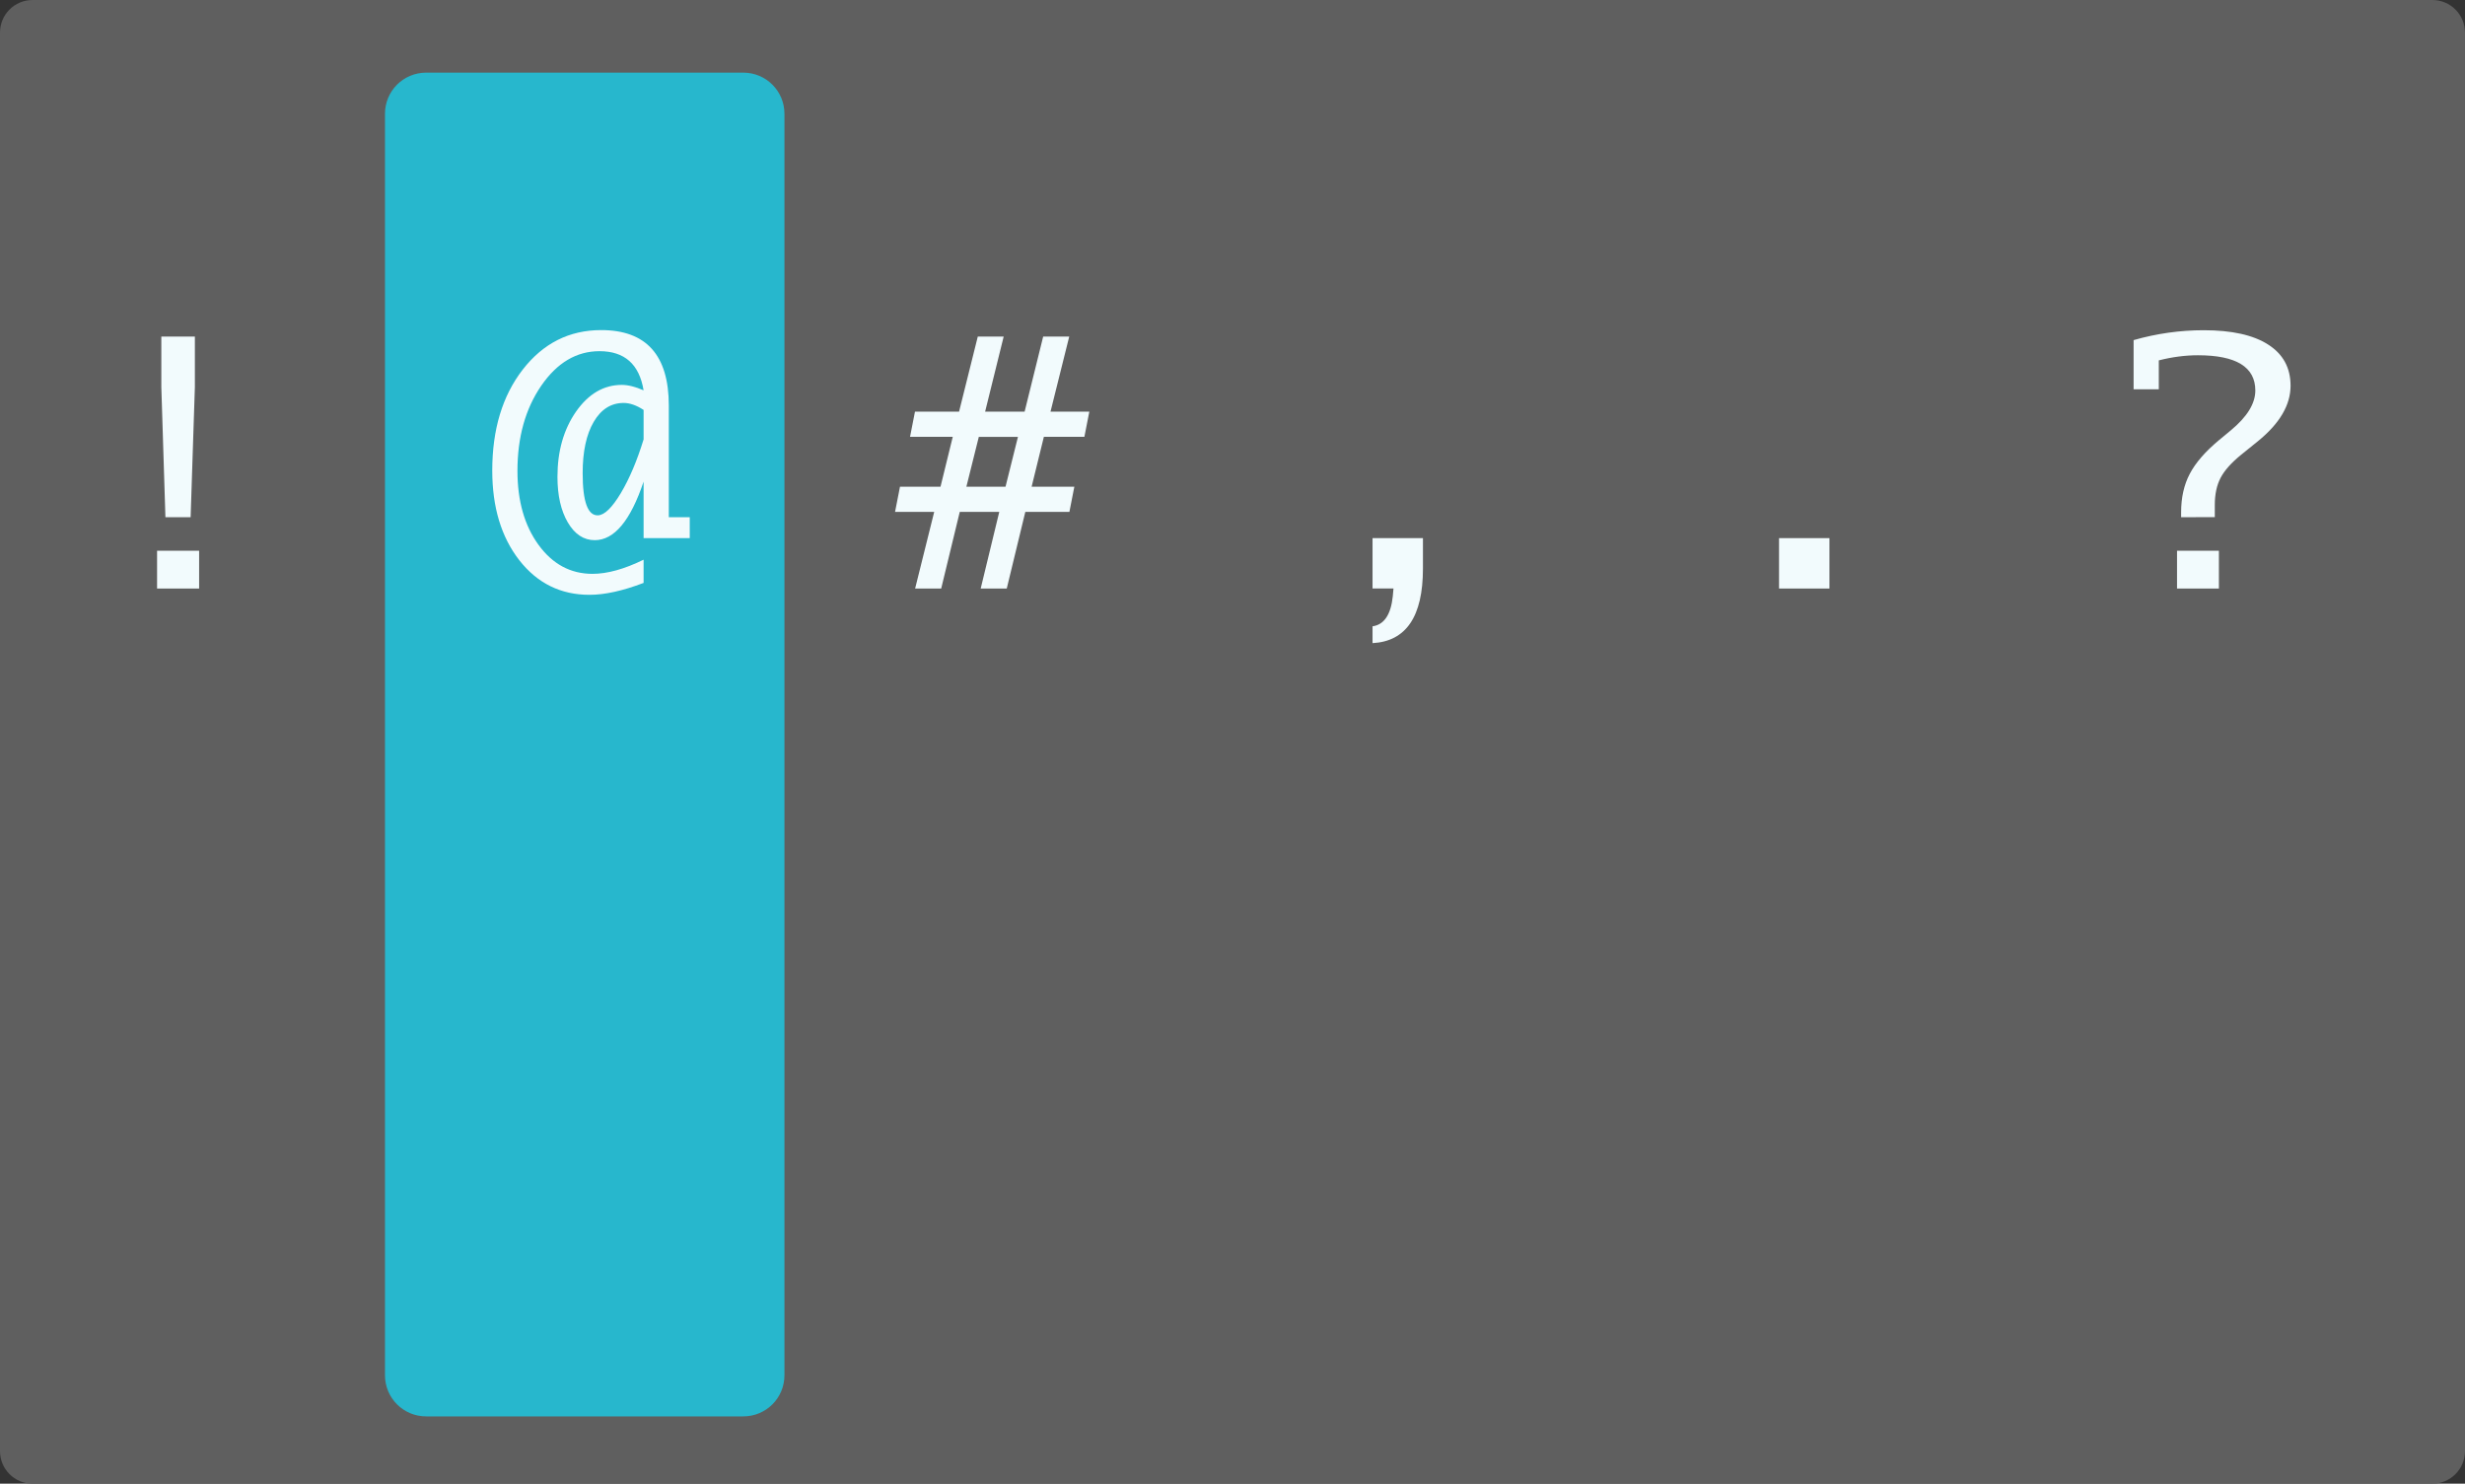 <?xml version="1.0" encoding="UTF-8" standalone="no"?>
<!-- Created with Inkscape (http://www.inkscape.org/) -->

<svg
   xmlns:dc="http://purl.org/dc/elements/1.1/"
   xmlns:cc="http://creativecommons.org/ns#"
   xmlns:rdf="http://www.w3.org/1999/02/22-rdf-syntax-ns#"
   xmlns:svg="http://www.w3.org/2000/svg"
   xmlns="http://www.w3.org/2000/svg"
   xmlns:sodipodi="http://sodipodi.sourceforge.net/DTD/sodipodi-0.dtd"
   xmlns:inkscape="http://www.inkscape.org/namespaces/inkscape"
   width="89.795mm"
   height="54.045mm"
   viewBox="0 0 89.795 54.045"
   version="1.1"
   id="svg8"
   inkscape:version="0.92.1 r15371"
   sodipodi:docname="symbol5.svg">
  <rect x="0" y="0" width="89.795" height="54.045" fill="#333333" stroke="none"/>
  <defs
     id="defs2" />
  <sodipodi:namedview
     id="base"
     pagecolor="#ffffff"
     bordercolor="#666666"
     borderopacity="1.0"
     inkscape:pageopacity="0.0"
     inkscape:pageshadow="2"
     inkscape:zoom="1.979899"
     inkscape:cx="176.85836"
     inkscape:cy="53.554212"
     inkscape:document-units="mm"
     inkscape:current-layer="layer1"
     showgrid="true"
     fit-margin-top="0"
     fit-margin-left="0"
     fit-margin-right="0"
     fit-margin-bottom="0"
     inkscape:window-width="1920"
     inkscape:window-height="1057"
     inkscape:window-x="-8"
     inkscape:window-y="-8"
     inkscape:window-maximized="1">
    <inkscape:grid
       type="xygrid"
       id="grid4519"
       originx="-104.51"
       originy="-151.007" />
  </sodipodi:namedview>
  <g
     inkscape:label="レイヤー 1"
     inkscape:groupmode="layer"
     id="layer1"
     transform="translate(-104.51,-91.948)">
    <path
       style="fill:#5f5f5f;fill-opacity:1;stroke:none;stroke-width:0.758;stroke-linecap:round;stroke-linejoin:round;stroke-miterlimit:4;stroke-dasharray:none;stroke-dashoffset:0;stroke-opacity:1"
       d="m 105.698,91.948 h 87.418 c 0.658,0 1.188,0.53 1.188,1.188 v 51.669 c 0,0.658 -0.53,1.188 -1.188,1.188 h -87.418 c -0.658,0 -1.188,-0.53 -1.188,-1.188 V 93.136 c 0,-0.658 0.53,-1.188 1.188,-1.188 z"
       id="rect4496" />
    <path
       style="fill:#27b7cd;fill-opacity:1;stroke:none;stroke-width:0.517;stroke-linecap:round;stroke-linejoin:round;stroke-miterlimit:4;stroke-dasharray:none;stroke-dashoffset:0;stroke-opacity:1"
       d="m 120.034,94.594 11.552,-1.2e-5 c 0.831,-1e-6 1.5,0.669 1.5,1.5 v 45.948 c 0,0.831 -0.669,1.5 -1.5,1.5 l -11.552,10e-6 c -0.831,0 -1.5,-0.669 -1.5,-1.5 V 96.094 c 0,-0.831 0.669,-1.5 1.5,-1.5 z"
       id="rect4521"
       inkscape:connector-curvature="0" />
    <g
       aria-label="!@#,.?"
       style="font-style:normal;font-variant:normal;font-weight:normal;font-stretch:semi-condensed;font-size:10.583px;line-height:1.25;font-family:'Lucida Console';-inkscape-font-specification:'Lucida Console, Semi-Condensed';font-variant-ligatures:normal;font-variant-caps:normal;font-variant-numeric:normal;font-feature-settings:normal;text-align:start;letter-spacing:0px;word-spacing:0px;writing-mode:lr-tb;text-anchor:start;fill:#f2fbfd;fill-opacity:1;stroke:none;stroke-width:0.265"
       id="text4517">
      <path
         d="m 110.536,110.788 -0.149,-4.744 v -1.836 h 1.222 v 1.836 l -0.155,4.744 z m -0.304,2.598 v -1.377 h 1.532 v 1.377 z"
         style="font-size:12.7px;letter-spacing:7.144px;fill:#f2fbfd;fill-opacity:1;stroke-width:0.265"
         id="path4525" />
      <path
         d="m 127.955,113.181 q -1.135,0.434 -1.972,0.434 -1.569,0 -2.555,-1.259 -0.986,-1.265 -0.986,-3.268 0,-2.245 1.11,-3.677 1.116,-1.439 2.859,-1.439 2.462,0 2.462,2.747 v 4.068 h 0.763 v 0.763 h -1.681 v -2.059 q -0.713,2.133 -1.78,2.133 -0.602,0 -0.98,-0.645 -0.378,-0.645 -0.378,-1.662 0,-1.401 0.676,-2.375 0.682,-0.974 1.668,-0.974 0.341,0 0.794,0.198 -0.236,-1.426 -1.606,-1.426 -1.259,0 -2.127,1.265 -0.862,1.259 -0.862,3.094 0,1.643 0.769,2.698 0.769,1.054 1.966,1.054 0.806,0 1.86,-0.515 z m 0,-5.228 v -1.073 q -0.391,-0.254 -0.726,-0.254 -0.688,0 -1.091,0.688 -0.403,0.688 -0.403,1.867 0,1.569 0.564,1.538 0.353,-0.019 0.825,-0.806 0.471,-0.788 0.831,-1.96 z"
         style="font-size:12.7px;letter-spacing:7.144px;fill:#f2fbfd;fill-opacity:1;stroke-width:0.265"
         id="path4527" />
      <path
         d="m 137.846,113.386 0.695,-2.791 h -1.426 l 0.18,-0.918 h 1.476 l 0.446,-1.817 h -1.556 l 0.18,-0.918 h 1.606 l 0.682,-2.735 h 0.943 l -0.676,2.735 h 1.439 l 0.676,-2.735 h 0.949 l -0.682,2.735 h 1.414 l -0.18,0.918 h -1.476 l -0.446,1.817 h 1.556 l -0.18,0.918 h -1.606 l -0.676,2.791 h -0.949 l 0.676,-2.791 h -1.439 l -0.676,2.791 z m 1.867,-3.708 h 1.426 l 0.453,-1.817 h -1.426 z"
         style="font-size:12.7px;letter-spacing:7.144px;fill:#f2fbfd;fill-opacity:1;stroke-width:0.265"
         id="path4529" />
      <path
         d="m 154.509,115.376 v -0.614 q 0.633,-0.087 0.738,-1.098 l 0.025,-0.279 h -0.763 v -1.836 h 1.836 v 1.11 q 0,2.617 -1.836,2.716 z"
         style="font-size:12.7px;letter-spacing:7.144px;fill:#f2fbfd;fill-opacity:1;stroke-width:0.265"
         id="path4531" />
      <path
         d="m 169.317,113.386 v -1.836 h 1.836 v 1.836 z"
         style="font-size:12.7px;letter-spacing:7.144px;fill:#f2fbfd;fill-opacity:1;stroke-width:0.265"
         id="path4533" />
      <path
         d="m 183.815,113.386 v -1.377 h 1.525 v 1.377 z m 0.149,-2.598 v -0.174 q 0,-0.812 0.316,-1.408 0.316,-0.602 1.06,-1.222 l 0.434,-0.36 q 0.893,-0.738 0.893,-1.451 0,-1.284 -2.09,-1.284 -0.695,0 -1.426,0.186 v 1.054 h -0.918 v -1.792 q 1.259,-0.36 2.555,-0.36 1.532,0 2.344,0.521 0.819,0.521 0.819,1.501 0,1.054 -1.191,2.022 l -0.614,0.496 q -0.533,0.434 -0.744,0.837 -0.211,0.403 -0.211,0.992 v 0.44 z"
         style="font-size:12.7px;letter-spacing:7.144px;fill:#f2fbfd;fill-opacity:1;stroke-width:0.265"
         id="path4535" />
    </g>
  </g>
</svg>
